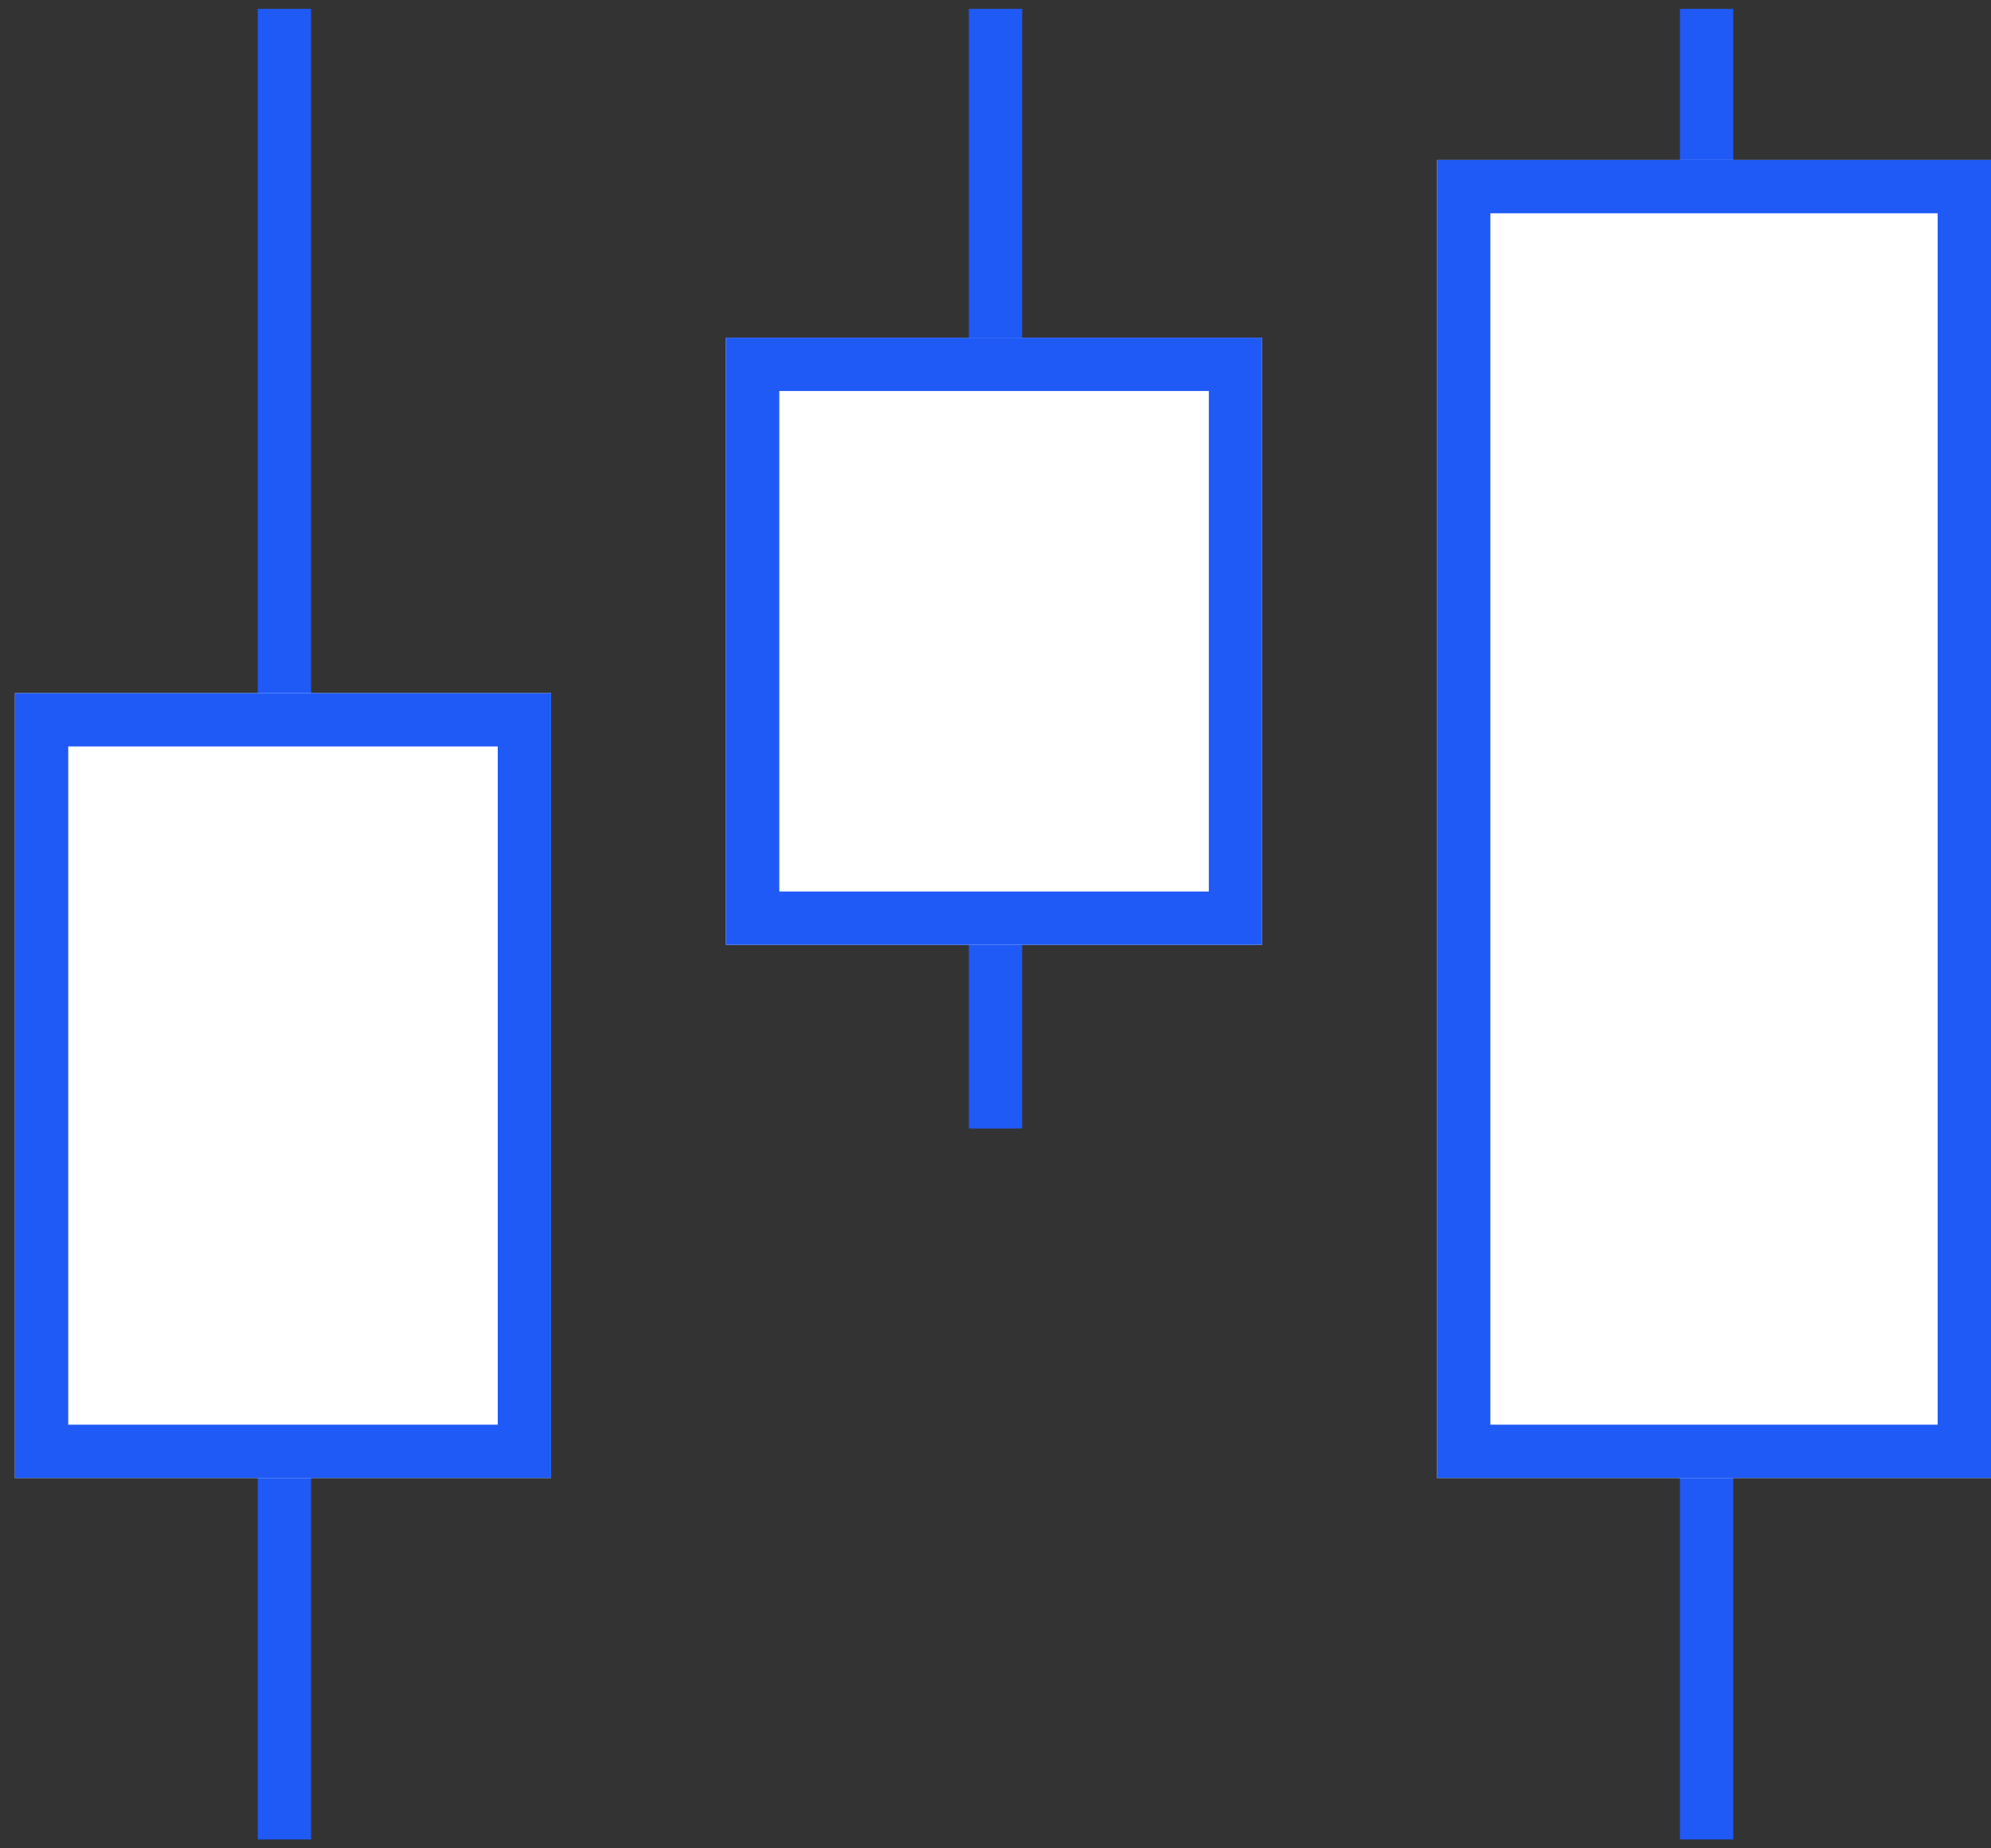 <svg xmlns="http://www.w3.org/2000/svg" xmlns:xlink="http://www.w3.org/1999/xlink" width="112" height="104" viewBox="0 0 112 104">
  <rect x="0" y="0" width="112" height="104" fill="#333333" stroke="none"/>
  <defs>
    <polygon id="3_dex-a" points="0 7 31.162 7 31.162 81.162 0 81.162"/>
    <rect id="3_dex-b" width="30.162" height="44.162" x="81" y="37"/>
    <rect id="3_dex-c" width="30.162" height="34.162" x="41" y="17"/>
  </defs>
  <g fill="none" fill-rule="evenodd" transform="matrix(-1 0 0 1 112 2)">
    <path stroke="#1F5AF6" stroke-linecap="square" stroke-width="3" d="M16,0 L16,100"/>
    <use fill="#FFF" xlink:href="#3_dex-a"/>
    <path stroke="#1F5AF6" stroke-width="3" d="M1.5,8.5 L1.5,79.662 L29.662,79.662 L29.662,8.5 L1.5,8.5 Z"/>
    <path stroke="#1F5AF6" stroke-linecap="square" stroke-width="3" d="M96,0 L96,100"/>
    <use fill="#FFF" xlink:href="#3_dex-b"/>
    <rect width="27.162" height="41.162" x="82.5" y="38.5" stroke="#1F5AF6" stroke-width="3"/>
    <path stroke="#1F5AF6" stroke-linecap="square" stroke-width="3" d="M56,0 L56,60"/>
    <g>
      <use fill="#FFF" xlink:href="#3_dex-c"/>
      <rect width="27.162" height="31.162" x="42.5" y="18.5" stroke="#1F5AF6" stroke-width="3"/>
    </g>
  </g>
</svg>
